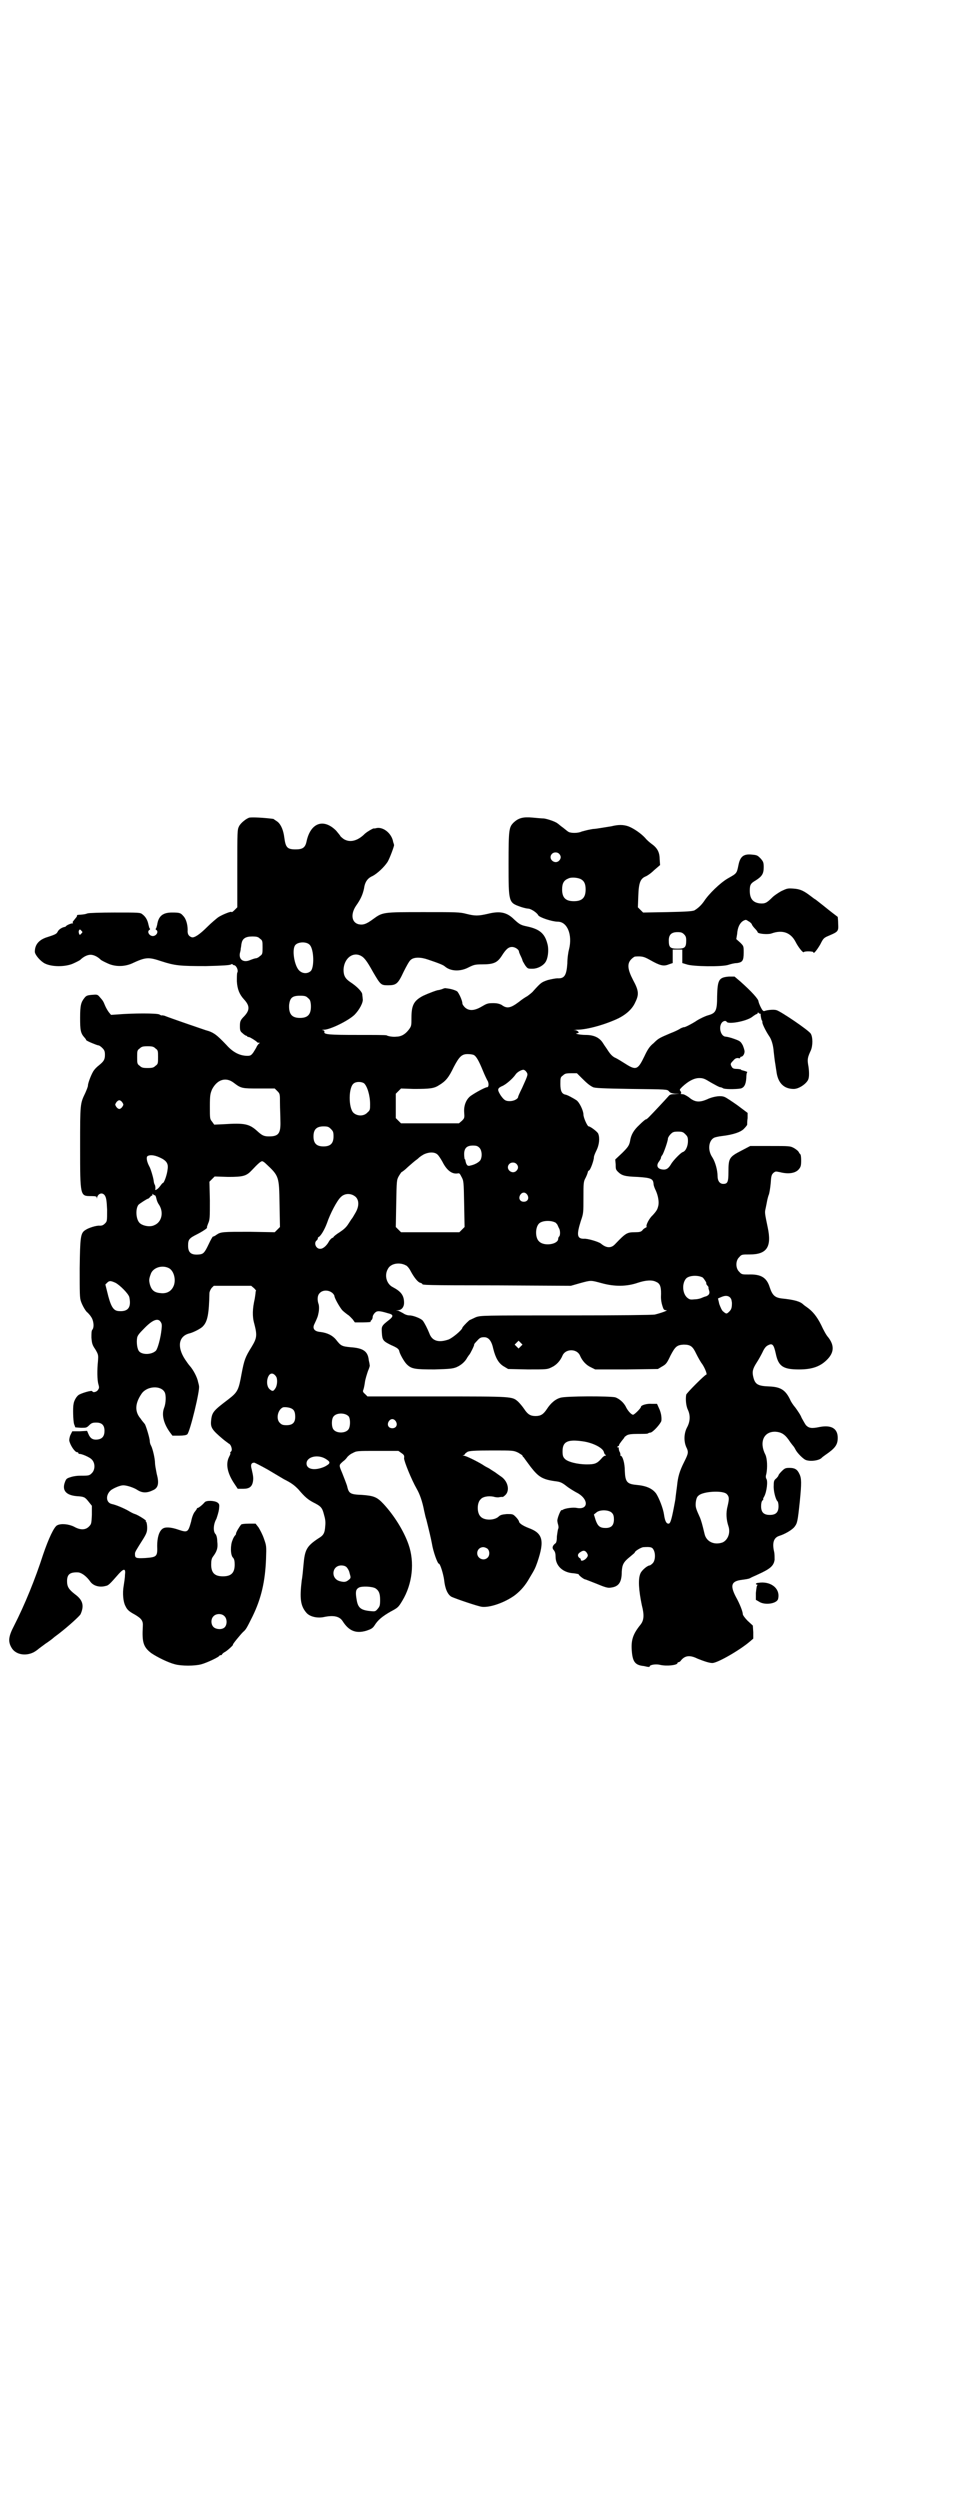 <?xml version="1.0" standalone="no"?>
<!DOCTYPE svg PUBLIC "-//W3C//DTD SVG 20010904//EN"
 "http://www.w3.org/TR/2001/REC-SVG-20010904/DTD/svg10.dtd">
<svg version="1.0" xmlns="http://www.w3.org/2000/svg"
 width="1107pt" height="2870pt" viewBox="0 0 1107 2870"
 preserveAspectRatio="xMidYMid meet">
<g transform="translate(0,2870) scale(0.5,-0.5)"
fill="#000000" stroke="none">
<path d="M573 3863 c-7 -2 -20 -12 -24 -20 -4 -8 -4 -11 -4 -97 l0 -89 -6 -6
c-4 -4 -7 -6 -7 -5 0 3 -22 -6 -31 -12 -4 -3 -16 -13 -25 -22 -17 -17 -29 -25
-35 -24 -7 2 -11 7 -10 17 0 13 -4 26 -10 32 -6 7 -8 8 -26 8 -21 0 -31 -8
-34 -28 -1 -4 -2 -8 -3 -9 -1 0 -1 -2 1 -3 6 -4 0 -14 -8 -14 -8 0 -14 10 -8
14 2 1 2 3 1 3 -1 1 -2 5 -3 9 -2 10 -6 18 -14 24 -5 4 -7 4 -64 4 -32 0 -60
-1 -62 -2 -6 -2 -6 -2 -16 -3 -5 0 -9 -1 -8 -1 0 -1 0 -2 -1 -4 -8 -10 -10
-12 -9 -13 1 -1 1 -2 0 -2 -2 1 -14 -4 -15 -6 -1 -1 -2 -2 -3 -2 -6 -1 -13 -5
-16 -10 -3 -6 -4 -7 -26 -14 -18 -6 -27 -17 -27 -33 0 -7 13 -22 23 -27 16 -8
45 -8 63 -1 7 3 15 7 18 9 8 8 17 12 24 12 7 0 16 -4 24 -12 3 -2 11 -6 18 -9
17 -7 37 -6 53 1 32 15 38 15 68 5 31 -10 42 -11 102 -11 41 1 55 2 58 4 1 1
3 1 3 0 1 -1 2 -2 4 -2 5 -1 10 -12 7 -17 -1 -2 -1 -11 -1 -20 1 -18 6 -30 16
-41 14 -15 14 -25 1 -39 -9 -9 -10 -12 -10 -23 0 -10 1 -12 6 -16 4 -4 8 -6 9
-6 1 0 2 -1 2 -2 0 0 2 -1 4 -1 4 -1 16 -9 18 -11 0 -1 2 -2 5 -2 2 0 3 -1 1
-1 -2 -1 -4 -4 -6 -7 -1 -3 -5 -9 -8 -14 -5 -7 -7 -8 -14 -8 -17 0 -33 8 -48
25 -22 23 -29 29 -48 34 -9 3 -85 29 -94 33 -4 1 -6 1 -6 1 0 -1 -3 0 -6 2 -6
3 -60 3 -96 0 l-15 -1 -5 6 c-3 4 -7 11 -9 16 -4 10 -5 11 -12 19 -5 6 -6 6
-18 5 -11 -1 -13 -2 -17 -7 -8 -10 -10 -17 -10 -46 0 -28 1 -35 10 -45 2 -2 4
-5 4 -6 1 -2 25 -12 28 -12 2 0 6 -3 9 -6 5 -5 6 -8 6 -16 0 -11 -3 -15 -14
-24 -4 -3 -9 -8 -11 -11 -5 -6 -14 -29 -14 -35 0 -3 -3 -10 -6 -17 -12 -25
-12 -24 -12 -123 0 -115 0 -114 25 -114 11 0 13 -1 13 -3 0 -3 1 -3 1 0 3 10
13 12 18 4 3 -5 4 -11 5 -32 0 -27 0 -27 -5 -32 -4 -4 -7 -5 -12 -5 -7 1 -26
-5 -33 -10 -11 -7 -12 -15 -13 -88 0 -57 0 -68 3 -76 3 -9 12 -25 16 -26 0 -1
4 -4 7 -9 6 -8 8 -24 3 -30 -2 -2 -2 -8 -2 -18 1 -13 2 -17 9 -27 7 -12 7 -13
6 -27 -2 -19 -2 -43 1 -53 2 -7 2 -9 -1 -13 -3 -5 -12 -7 -13 -3 -1 3 -27 -5
-32 -9 -5 -4 -10 -13 -11 -20 -2 -9 -1 -38 1 -46 l3 -8 13 -1 c12 0 13 0 19 6
5 5 8 6 16 6 13 0 19 -6 19 -19 0 -12 -5 -19 -17 -20 -10 -1 -16 3 -20 13 l-3
7 -17 -1 -17 0 -4 -8 c-2 -4 -3 -10 -3 -13 2 -11 13 -27 18 -27 2 0 3 -1 3 -2
0 -1 1 -2 2 -2 4 1 23 -7 28 -12 9 -8 9 -24 1 -32 -6 -6 -7 -6 -29 -6 -4 0
-13 -1 -19 -3 -10 -3 -11 -4 -14 -12 -7 -19 3 -30 28 -32 16 -1 18 -2 26 -12
l8 -10 0 -21 c-1 -20 -1 -21 -7 -27 -8 -8 -20 -8 -34 0 -12 6 -30 8 -39 3 -7
-4 -19 -29 -32 -67 -18 -56 -42 -115 -67 -164 -12 -23 -14 -35 -6 -49 9 -17
33 -21 52 -11 5 3 9 6 10 7 1 1 8 6 16 12 9 6 17 12 19 14 2 2 8 6 13 10 22
17 47 40 49 44 9 20 5 33 -13 46 -14 11 -18 17 -18 30 0 16 7 21 26 20 8 -1
19 -9 28 -22 7 -9 21 -13 35 -9 6 1 9 4 30 28 12 13 16 12 14 -3 0 -7 -2 -18
-3 -25 -3 -17 -1 -37 4 -46 4 -9 9 -13 22 -20 15 -9 19 -14 18 -27 -2 -36 1
-47 19 -61 13 -9 39 -22 55 -26 15 -4 45 -4 60 0 12 3 42 17 42 20 0 0 1 1 3
1 2 0 3 1 3 2 0 0 2 3 6 5 6 3 21 17 19 17 -2 0 17 23 23 29 7 6 8 8 22 36 20
41 29 80 31 132 1 30 1 30 -5 47 -3 9 -9 20 -12 25 l-7 9 -15 0 c-10 0 -17 -1
-18 -2 -5 -6 -12 -18 -12 -21 0 -2 -1 -3 -2 -4 -1 -1 -4 -5 -6 -11 -5 -11 -5
-34 1 -40 3 -3 4 -8 4 -16 0 -19 -8 -27 -27 -27 -19 0 -27 8 -27 27 0 9 1 14
4 18 9 12 12 20 10 35 0 8 -2 15 -4 17 -6 6 -5 23 2 35 2 6 5 15 6 22 1 10 1
12 -3 15 -6 5 -26 6 -30 1 -5 -6 -14 -13 -16 -13 -1 0 -2 -1 -2 -2 0 -1 -2 -3
-4 -6 -3 -3 -7 -12 -9 -23 -7 -25 -8 -26 -29 -19 -17 6 -31 7 -37 2 -8 -6 -12
-21 -12 -39 1 -25 -1 -26 -28 -28 -22 -1 -23 0 -23 10 0 4 2 7 19 34 8 13 9
17 9 26 0 5 -1 11 -2 13 -2 1 -2 2 -1 2 4 0 -18 14 -25 16 -4 1 -11 5 -16 8
-9 5 -27 13 -37 15 -14 3 -15 21 -2 32 7 5 21 11 28 11 8 0 24 -5 33 -11 11
-7 22 -7 36 0 11 5 14 15 8 37 -2 10 -4 21 -4 25 0 10 -5 32 -9 40 -2 3 -3 8
-3 10 0 7 -8 33 -11 39 -2 3 -7 8 -10 13 -14 16 -13 35 2 57 12 18 44 20 53 4
4 -7 3 -26 -1 -36 -6 -15 -2 -35 13 -56 l6 -8 16 0 c9 0 16 1 18 3 6 4 30 103
27 111 0 2 -1 5 -2 9 -2 11 -11 28 -19 37 -2 2 -7 9 -11 15 -19 29 -15 54 11
60 8 2 26 11 30 16 11 11 14 30 15 76 0 3 2 8 5 12 l5 5 43 0 43 0 7 -6 c3 -3
5 -6 4 -6 -1 0 -1 -2 -1 -3 0 -2 -1 -9 -2 -15 -5 -22 -6 -40 -1 -57 7 -27 6
-33 -6 -53 -15 -24 -17 -30 -23 -61 -7 -39 -9 -43 -31 -60 -33 -25 -37 -29
-39 -47 -2 -17 1 -22 27 -44 6 -5 12 -9 13 -10 6 -2 10 -16 5 -19 -1 -1 -2 -2
-1 -3 1 -1 -1 -5 -3 -9 -8 -16 -4 -37 12 -61 l8 -12 13 0 c14 0 20 5 22 17 1
7 1 11 -3 28 -3 10 -1 15 6 15 1 0 15 -7 31 -16 15 -9 32 -19 37 -22 18 -9 24
-14 33 -23 16 -19 23 -24 34 -30 18 -9 21 -12 25 -28 3 -10 4 -17 3 -26 -1
-17 -4 -22 -16 -29 -27 -18 -31 -26 -34 -61 -1 -9 -2 -25 -4 -35 -5 -42 -3
-59 11 -75 8 -9 26 -13 42 -9 21 4 34 1 41 -10 14 -22 30 -29 54 -22 12 4 15
6 19 12 8 13 18 21 37 32 17 9 18 10 27 25 23 38 29 88 14 130 -11 31 -33 66
-57 92 -15 16 -22 19 -50 21 -27 1 -30 3 -34 21 -2 6 -7 19 -11 29 -8 19 -8
18 2 27 3 2 7 6 9 9 2 3 8 8 13 10 9 5 10 5 57 5 l48 0 7 -5 c6 -4 7 -6 6 -12
0 -7 17 -49 29 -70 7 -12 13 -29 17 -50 2 -9 4 -18 5 -20 6 -24 11 -45 13 -56
3 -19 13 -46 16 -46 3 0 10 -23 12 -37 2 -20 8 -34 17 -39 11 -5 61 -22 70
-23 19 -2 53 10 76 27 14 11 24 23 33 39 12 20 13 22 18 36 17 50 13 67 -20
79 -13 5 -22 11 -22 15 0 1 -3 6 -7 10 -7 7 -7 7 -21 7 -11 -1 -15 -2 -19 -6
-10 -9 -33 -9 -41 0 -9 8 -9 32 0 40 5 6 17 8 29 6 6 -2 13 -2 15 -1 3 0 6 1
6 0 1 0 4 2 7 5 10 10 6 31 -10 42 -3 2 -10 7 -14 10 -5 3 -11 7 -14 9 -4 2
-10 5 -14 8 -13 8 -39 21 -44 21 -3 0 -3 1 0 1 1 1 3 2 3 3 0 1 3 3 6 5 5 2
15 3 56 3 49 0 49 0 60 -5 5 -3 10 -6 10 -7 0 -1 1 -3 3 -4 1 -2 8 -11 16 -22
18 -23 27 -29 59 -33 8 -1 13 -3 22 -10 6 -5 16 -11 23 -15 29 -14 30 -41 2
-36 -9 2 -28 -1 -32 -4 -1 -1 -3 -1 -3 -1 -2 2 -10 -18 -10 -24 0 -2 1 -7 2
-10 1 -4 1 -7 0 -9 -1 -2 -2 -10 -3 -17 0 -9 -1 -14 -3 -16 -7 -5 -9 -11 -4
-16 3 -4 4 -8 4 -15 0 -21 17 -37 42 -38 7 -1 11 -2 11 -2 -1 -2 12 -12 15
-12 1 0 13 -5 26 -10 19 -8 26 -10 32 -9 19 2 26 12 26 37 1 16 4 22 19 34 6
5 11 9 11 10 0 3 15 12 20 12 16 1 20 0 23 -6 5 -9 4 -25 -2 -31 -3 -3 -6 -5
-7 -5 -5 0 -18 -11 -21 -18 -6 -13 -4 -39 3 -73 6 -23 5 -35 -3 -45 -17 -21
-22 -35 -20 -60 2 -26 8 -33 28 -35 4 -1 9 -2 11 -2 1 0 2 0 2 1 0 4 14 6 23
4 16 -4 41 -1 41 4 0 1 1 2 3 2 1 0 4 2 5 4 9 11 20 13 38 4 15 -6 27 -10 34
-10 12 0 64 30 87 50 l7 6 0 15 -1 15 -12 11 c-6 6 -11 13 -11 15 0 6 -7 24
-16 40 -14 27 -10 36 14 39 7 1 16 2 19 4 3 2 11 5 17 8 29 13 37 20 39 34 0
6 0 14 -1 18 -5 21 -1 33 12 37 13 4 30 14 35 21 6 8 7 11 12 59 4 41 4 52 -1
62 -5 11 -11 14 -23 14 -9 0 -11 -1 -18 -8 -4 -4 -7 -8 -7 -9 0 -1 -2 -4 -5
-7 -5 -4 -6 -6 -6 -16 -1 -12 4 -31 8 -36 2 -1 3 -7 3 -12 0 -14 -6 -20 -20
-20 -14 0 -20 6 -20 20 0 6 1 11 3 13 2 2 3 3 2 3 -1 0 0 3 2 6 6 11 9 36 5
41 -1 2 -2 5 0 11 3 15 2 35 -2 44 -15 29 -4 54 23 53 15 -1 23 -7 34 -24 3
-4 6 -8 7 -9 1 -1 3 -4 5 -8 4 -8 18 -22 24 -24 11 -4 32 -1 37 6 1 1 4 3 8 6
22 15 28 23 28 39 0 21 -14 30 -41 25 -19 -4 -25 -3 -32 4 -3 4 -7 12 -10 17
-2 6 -9 16 -14 23 -6 7 -11 15 -12 18 -11 23 -22 30 -49 31 -26 1 -32 5 -36
22 -3 12 -1 19 8 33 4 6 10 17 13 23 4 9 8 14 12 16 11 6 14 3 19 -20 6 -28
17 -35 53 -35 31 0 50 7 66 24 15 16 15 32 1 50 -4 4 -11 17 -16 28 -10 20
-20 32 -33 41 -3 2 -7 5 -8 6 -7 7 -20 11 -50 14 -15 2 -21 7 -27 25 -7 23
-20 31 -49 30 -14 0 -16 0 -21 6 -9 8 -9 26 0 34 5 6 6 6 24 6 39 0 51 17 41
63 -6 29 -7 33 -5 41 1 5 3 14 4 20 1 5 3 12 4 14 1 3 3 14 4 25 1 17 2 20 6
24 5 4 5 4 15 2 19 -5 36 -3 44 7 4 5 5 8 5 20 0 8 -1 14 -2 14 0 0 -2 2 -3 4
-1 3 -6 7 -11 10 -9 5 -10 5 -55 5 l-46 0 -21 -11 c-27 -14 -29 -17 -29 -48 0
-24 -2 -28 -12 -28 -8 0 -13 7 -13 18 0 13 -5 32 -12 43 -11 16 -9 38 4 45 2
1 10 3 19 4 25 3 43 9 50 17 4 4 7 8 7 9 0 2 0 8 1 15 l0 12 -24 18 c-13 9
-26 18 -30 19 -8 3 -22 1 -35 -4 -21 -10 -32 -9 -46 3 -6 4 -11 7 -15 7 -3 0
-5 1 -4 1 2 1 2 2 0 6 -3 3 -2 4 4 10 14 13 27 20 39 20 10 0 13 -2 28 -11 9
-5 18 -10 20 -10 2 0 4 -1 6 -2 2 -3 29 -3 41 -1 8 2 12 9 13 24 0 7 1 13 2
13 2 1 -4 3 -12 5 -1 0 -2 1 -3 2 -1 0 -5 1 -9 1 -6 0 -9 1 -11 4 -4 7 -4 8 3
15 4 5 7 6 11 6 3 -1 5 -1 5 1 0 1 1 2 2 2 4 0 8 6 8 12 0 3 -2 9 -4 14 -5 9
-6 10 -20 15 -8 3 -17 5 -19 5 -11 0 -17 20 -10 31 3 5 10 7 12 3 4 -6 44 1
58 11 5 4 10 7 11 7 1 0 2 1 2 2 0 2 1 2 3 0 1 -1 3 -2 3 -1 1 0 1 -1 1 -4 1
-7 2 -11 3 -12 1 -1 1 -3 1 -4 -1 -2 7 -19 15 -31 6 -8 10 -22 11 -37 1 -8 2
-18 3 -24 1 -5 2 -14 3 -19 3 -28 17 -42 40 -42 13 0 32 14 34 24 2 7 1 22 -1
32 -2 12 -1 17 6 32 5 11 5 31 0 39 -5 8 -70 52 -79 54 -7 2 -22 0 -27 -2 -3
-1 -5 1 -9 9 -3 6 -5 12 -5 13 0 5 -15 22 -42 46 l-13 11 -13 0 c-23 -2 -26
-7 -27 -45 0 -34 -3 -39 -21 -44 -7 -2 -17 -7 -24 -11 -10 -7 -31 -18 -31 -16
0 0 -4 -1 -8 -3 -4 -3 -15 -8 -23 -11 -26 -11 -28 -12 -39 -23 -9 -7 -14 -15
-21 -30 -15 -31 -19 -33 -44 -17 -8 5 -19 12 -24 14 -6 3 -11 9 -15 15 -3 5
-9 13 -12 18 -8 13 -21 19 -40 19 -12 0 -28 3 -19 4 6 0 2 6 -5 7 -6 0 -5 0 4
1 25 0 68 13 95 26 20 10 33 23 39 37 9 18 8 27 -5 51 -13 25 -14 38 -4 48 3
3 7 6 9 6 15 1 20 0 34 -8 23 -13 31 -15 43 -10 l9 3 0 16 0 15 11 0 11 0 0
-15 0 -16 10 -3 c13 -5 82 -6 96 -1 6 2 14 4 20 4 12 2 15 5 15 24 0 15 0 15
-8 23 l-9 8 2 12 c1 15 6 25 14 30 6 3 6 3 12 -1 4 -2 8 -6 8 -8 1 -2 4 -6 7
-9 3 -3 6 -7 6 -8 0 -4 24 -6 32 -3 25 9 44 2 55 -19 6 -12 17 -26 19 -24 2 3
22 2 22 0 0 -6 9 6 16 18 7 14 8 15 20 20 21 9 22 10 21 27 0 8 -1 15 -1 16
-4 3 -21 16 -22 17 -1 1 -20 16 -29 23 -1 0 -6 4 -10 7 -17 13 -25 17 -41 18
-14 1 -15 0 -28 -6 -7 -4 -16 -10 -20 -14 -13 -13 -17 -15 -29 -14 -16 2 -23
11 -23 29 0 14 2 17 14 24 14 9 18 15 18 30 0 11 -1 13 -7 20 -7 7 -8 8 -20 9
-19 2 -27 -4 -31 -24 -4 -20 -4 -19 -25 -31 -17 -10 -43 -35 -54 -52 -7 -10
-14 -16 -22 -21 -5 -2 -15 -3 -62 -4 l-56 -1 -6 6 -6 6 1 27 c1 30 5 39 17 44
3 1 12 7 19 14 l14 12 -1 14 c0 16 -6 26 -19 35 -4 3 -11 9 -14 13 -9 10 -26
22 -39 27 -12 4 -23 4 -39 0 -7 -1 -18 -3 -25 -4 -6 -1 -13 -2 -15 -2 -2 0 -7
-1 -12 -2 -5 -1 -12 -3 -16 -4 -8 -4 -24 -4 -30 -1 -2 1 -8 6 -13 10 -6 4 -11
9 -13 10 -5 4 -23 10 -31 11 -4 0 -16 1 -26 2 -22 2 -32 -1 -43 -11 -11 -11
-12 -15 -12 -95 0 -90 0 -89 28 -99 6 -2 14 -4 17 -4 6 0 20 -9 23 -15 2 -5
32 -15 45 -15 22 0 34 -30 26 -63 -2 -7 -4 -21 -4 -33 -2 -28 -7 -35 -23 -34
-4 0 -14 -2 -22 -4 -14 -5 -15 -5 -33 -25 -3 -4 -10 -9 -14 -12 -4 -2 -13 -8
-19 -13 -20 -15 -28 -16 -40 -7 -4 2 -9 4 -19 4 -13 0 -15 -1 -27 -8 -17 -10
-29 -10 -38 -2 -3 3 -6 7 -6 9 0 7 -8 24 -12 28 -3 2 -9 4 -13 5 -4 1 -10 2
-12 2 -2 1 -6 0 -10 -2 -4 -1 -7 -2 -7 -2 -2 1 -23 -7 -36 -13 -21 -11 -27
-21 -27 -50 0 -19 0 -20 -7 -29 -8 -10 -17 -15 -28 -15 -7 -1 -19 1 -22 3 -1
1 -31 1 -67 1 -65 0 -78 1 -76 7 1 2 -1 3 -3 4 -4 0 -3 1 2 1 14 0 55 20 70
34 11 11 21 29 19 37 0 3 -1 8 -1 10 0 6 -13 19 -27 28 -12 8 -16 15 -16 29 1
24 19 40 37 33 10 -4 16 -12 31 -39 17 -29 18 -30 34 -30 19 0 23 3 36 31 6
12 13 25 16 27 7 7 23 7 40 1 27 -9 36 -13 39 -16 13 -11 35 -12 54 -2 12 6
15 7 31 7 27 0 35 4 45 19 10 16 16 21 24 21 7 0 16 -6 16 -11 0 -1 2 -6 4
-10 2 -4 4 -9 4 -10 0 -1 3 -6 6 -11 6 -8 6 -8 17 -8 11 0 23 6 29 14 7 9 9
31 5 44 -6 23 -18 33 -46 39 -14 3 -17 4 -30 16 -17 17 -33 20 -61 13 -22 -5
-29 -5 -49 0 -15 4 -23 4 -98 4 -94 0 -94 0 -116 -16 -15 -11 -22 -14 -33 -12
-17 4 -19 24 -6 43 10 14 15 25 18 39 2 15 8 24 20 29 11 6 26 20 34 32 5 8
16 38 15 39 0 1 -1 4 -2 7 -3 19 -22 35 -38 32 -3 -1 -6 -1 -6 -1 0 2 -19 -9
-23 -14 -16 -15 -33 -19 -47 -10 -4 3 -7 6 -7 6 0 1 -5 7 -10 13 -29 29 -59
18 -68 -25 -3 -14 -9 -18 -25 -18 -19 0 -23 4 -26 27 -2 16 -7 29 -15 36 -4 3
-9 6 -10 7 -24 3 -47 4 -55 3z m711 -83 c5 -5 5 -11 0 -16 -10 -10 -27 5 -16
16 4 4 12 4 16 0z m51 -59 c7 -4 10 -11 10 -23 0 -19 -8 -27 -27 -27 -19 0
-27 8 -27 27 0 14 4 21 14 25 7 4 24 2 30 -2z m-1148 -118 c3 -3 3 -3 0 -6 -1
-2 -3 -3 -4 -3 -1 0 -3 6 -2 9 1 2 2 3 2 3 1 0 3 -1 4 -3z m1384 -8 c4 -4 5
-7 5 -14 0 -16 -3 -19 -20 -19 -17 0 -20 3 -20 19 0 13 6 19 20 19 8 0 11 -1
15 -5z m-974 -10 c6 -4 6 -6 6 -20 0 -14 0 -16 -6 -20 -3 -3 -7 -5 -9 -5 -2 0
-8 -2 -13 -4 -16 -7 -27 1 -24 16 1 3 2 8 2 11 1 3 1 9 2 12 2 10 9 15 24 15
11 0 14 -1 18 -5z m115 -15 c9 -11 10 -50 2 -59 -7 -7 -19 -7 -27 1 -11 11
-17 48 -9 58 6 8 27 9 34 0z m-5 -121 c5 -4 6 -6 7 -16 1 -21 -6 -30 -25 -30
-19 0 -26 9 -25 30 2 16 7 21 25 21 11 0 14 -1 18 -5z m-350 -116 c6 -4 6 -6
6 -20 0 -14 0 -16 -6 -20 -4 -4 -7 -5 -18 -5 -11 0 -14 1 -18 5 -6 4 -6 6 -6
20 0 14 0 16 6 20 4 4 7 5 18 5 11 0 14 -1 18 -5z m731 -15 c6 -3 12 -14 21
-36 4 -10 9 -20 10 -22 4 -5 4 -16 0 -16 -4 0 -23 -10 -35 -18 -12 -7 -19 -22
-18 -39 1 -13 1 -14 -5 -20 l-7 -6 -66 0 -67 0 -6 6 -6 6 0 28 0 28 6 6 6 6
29 -1 c38 0 47 1 59 9 15 9 22 18 33 41 13 25 19 30 32 30 6 0 12 -1 14 -2z
m121 -39 c4 -6 4 -6 -10 -37 -5 -10 -9 -19 -9 -20 0 -5 -10 -10 -19 -10 -10 0
-13 2 -21 13 -8 13 -8 16 2 21 9 3 26 18 32 27 3 5 13 11 18 11 2 0 5 -2 7 -5z
m127 -14 c12 -12 18 -17 26 -21 4 -2 22 -3 88 -4 82 -1 82 -1 86 -5 3 -4 6 -5
14 -6 l11 0 -11 -1 c-9 0 -12 -1 -15 -5 -6 -7 -37 -40 -44 -47 -3 -3 -6 -6 -8
-6 -1 0 -8 -6 -15 -13 -13 -12 -19 -23 -21 -37 -2 -10 -5 -14 -18 -27 l-16
-15 1 -11 c0 -10 0 -12 5 -17 9 -9 16 -11 45 -12 31 -2 36 -4 37 -16 0 -4 3
-11 5 -15 5 -11 8 -25 6 -35 -2 -8 -3 -11 -13 -22 -8 -7 -16 -23 -14 -26 1 -1
-1 -2 -3 -3 -2 -1 -5 -3 -7 -6 -3 -3 -6 -4 -17 -4 -18 0 -21 -2 -45 -27 -9
-10 -20 -10 -33 1 -5 4 -31 12 -39 11 -16 0 -17 9 -7 41 6 17 6 19 6 53 0 34
0 37 5 46 3 6 5 12 5 13 0 1 1 3 3 4 3 1 11 23 11 30 0 3 3 10 6 16 6 12 8 28
4 38 -1 4 -18 17 -22 17 -3 0 -12 20 -12 27 0 9 -9 28 -16 33 -6 4 -22 13 -26
13 -8 2 -11 9 -11 24 0 14 0 16 6 20 4 4 7 5 18 5 l14 0 11 -11z m-799 -11
c17 -13 19 -13 58 -13 l36 0 6 -6 c6 -6 6 -7 6 -27 0 -12 1 -30 1 -41 1 -29
-4 -36 -26 -36 -12 0 -16 2 -28 13 -18 16 -29 18 -76 15 l-22 -1 -5 7 c-5 6
-5 7 -5 35 0 26 1 29 5 39 12 23 32 29 50 15z m299 -1 c7 -6 14 -27 14 -48 0
-12 0 -14 -6 -19 -8 -9 -23 -9 -32 -1 -12 11 -12 60 1 68 5 4 17 4 23 0z
m-555 -44 c3 -5 3 -5 0 -10 -2 -3 -5 -5 -7 -5 -2 0 -5 2 -7 5 -3 5 -3 5 0 10
2 3 5 5 7 5 2 0 5 -2 7 -5z m479 -61 c5 -5 6 -7 6 -17 0 -16 -7 -23 -23 -23
-16 0 -23 7 -23 23 0 16 7 23 23 23 10 0 12 -1 17 -6z m814 -12 c5 -5 6 -7 6
-16 0 -11 -5 -23 -12 -25 -4 -1 -22 -19 -27 -28 -6 -10 -11 -13 -19 -12 -12 1
-16 9 -8 19 2 3 4 6 4 8 0 1 1 4 3 6 3 4 13 32 13 38 0 2 3 7 6 10 5 5 7 6 17
6 10 0 12 -1 17 -6z m-473 -31 c6 -6 7 -21 2 -29 -4 -5 -13 -10 -23 -12 -6 -2
-9 1 -11 11 0 2 -1 4 -2 4 0 1 -1 6 -1 11 0 14 6 20 20 20 8 0 11 -1 15 -5z
m-97 -15 c3 -2 8 -10 12 -17 10 -20 22 -29 35 -27 4 1 5 0 9 -8 5 -9 5 -11 6
-62 l1 -53 -6 -6 -6 -6 -67 0 -67 0 -6 6 -6 6 1 54 c1 53 1 54 6 63 3 5 6 9 6
9 1 0 8 5 15 12 8 7 16 14 19 16 3 2 5 4 6 5 1 1 5 4 10 7 11 6 25 7 32 1z
m-638 -7 c16 -7 21 -14 19 -27 -1 -12 -8 -32 -11 -32 -1 0 -4 -4 -7 -8 -5 -7
-13 -11 -10 -5 0 1 0 5 -1 8 -2 3 -3 8 -3 10 -1 8 -7 28 -10 33 -6 11 -7 20
-5 23 4 4 15 4 28 -2z m245 -15 c30 -28 30 -29 31 -92 l1 -53 -6 -6 -6 -6 -57
1 c-63 0 -67 0 -77 -7 -4 -3 -7 -4 -8 -4 0 1 -5 -7 -10 -18 -9 -19 -12 -22
-21 -23 -19 -2 -26 4 -26 20 0 14 2 17 20 26 14 7 27 16 23 16 0 0 1 4 3 9 4
9 4 13 4 53 l-1 43 6 6 6 6 31 -1 c35 0 42 2 55 16 13 14 20 20 23 20 2 0 6
-3 9 -6z m575 0 c5 -5 5 -11 0 -16 -10 -10 -27 5 -16 16 4 4 12 4 16 0z m25
-71 c5 -8 1 -16 -8 -16 -9 0 -13 8 -8 16 2 3 5 5 8 5 3 0 6 -2 8 -5z m-856 -1
c2 0 3 -3 4 -7 1 -5 3 -10 5 -13 13 -18 8 -42 -10 -49 -10 -5 -28 -1 -34 6 -8
9 -9 32 -2 41 3 3 20 14 22 14 1 0 3 2 5 4 1 2 3 3 4 3 0 -1 1 0 1 2 0 2 1 3
1 2 1 -2 3 -3 4 -3z m462 -4 c8 -8 8 -22 -1 -37 -4 -7 -7 -12 -8 -13 -1 -1 -4
-6 -8 -12 -5 -8 -11 -13 -20 -19 -8 -5 -14 -10 -14 -11 0 -1 -2 -2 -3 -2 -2
-1 -6 -5 -8 -9 -5 -9 -13 -16 -19 -16 -10 -1 -16 13 -9 19 2 1 3 4 3 5 0 2 1
3 2 3 5 3 13 16 19 32 7 21 23 52 32 60 9 9 24 9 34 0z m459 -59 c2 -2 5 -5 5
-7 1 -1 2 -5 3 -6 3 -5 3 -17 0 -19 -1 -1 -2 -3 -2 -5 0 -13 -33 -18 -44 -6
-9 8 -9 32 0 41 7 7 27 8 38 2z m-344 -98 c3 -1 8 -7 11 -13 8 -15 17 -26 22
-27 3 -1 5 -2 5 -3 0 -2 3 -3 173 -3 l168 -1 21 6 c26 7 24 7 50 0 29 -8 57
-8 83 1 18 6 33 7 42 2 10 -4 12 -13 11 -35 0 -5 1 -13 3 -19 3 -10 4 -11 9
-11 6 0 -10 -6 -26 -10 -5 -1 -78 -2 -203 -2 -193 0 -196 0 -208 -4 -6 -3 -13
-6 -15 -7 -8 -7 -16 -16 -16 -17 0 -5 -25 -26 -34 -28 -22 -7 -36 -2 -42 15
-4 10 -11 24 -15 29 -4 5 -22 12 -30 12 -5 0 -11 2 -15 5 -4 2 -9 5 -12 6 l-5
0 5 1 c8 0 14 7 14 17 0 17 -7 26 -26 36 -14 7 -20 27 -11 42 6 12 26 16 41 8z
m-545 -6 c11 -5 17 -23 13 -38 -4 -13 -14 -21 -29 -20 -16 1 -23 6 -27 21 -2
9 -2 12 3 25 6 13 25 19 40 12z m1227 -22 c3 -3 10 -13 8 -14 -1 0 1 -2 3 -5
2 -2 3 -4 2 -4 0 0 0 -2 1 -5 3 -8 1 -12 -6 -15 -4 -1 -9 -3 -11 -4 -2 -1 -9
-3 -15 -3 -10 -1 -12 -1 -18 4 -11 10 -12 33 -2 44 7 7 27 8 38 2z m-1349 -12
c10 -5 30 -25 32 -33 5 -24 -3 -34 -25 -32 -12 1 -18 11 -26 45 l-4 16 4 4 c5
5 8 5 19 0z m499 -24 c2 -2 4 -5 4 -6 0 -5 12 -26 18 -33 3 -3 8 -7 12 -10 4
-2 9 -8 12 -11 l5 -7 19 0 c10 0 18 1 17 1 0 1 0 3 2 4 2 2 3 5 3 8 0 2 2 6 5
9 5 5 10 5 30 -1 13 -3 13 -7 3 -15 -18 -14 -18 -15 -17 -30 1 -17 3 -19 21
-28 14 -6 18 -9 19 -14 1 -6 11 -24 17 -30 11 -11 19 -12 64 -12 37 1 42 2 50
5 12 5 21 14 25 22 2 3 4 6 5 7 2 2 12 22 11 23 -1 0 2 4 7 9 6 7 9 8 16 8 10
0 17 -8 21 -27 5 -20 12 -33 24 -40 l10 -6 45 -1 c44 0 45 0 55 5 11 5 20 15
25 27 7 16 33 16 40 0 5 -12 14 -22 25 -27 l10 -5 72 0 72 1 10 6 c9 5 11 8
19 25 11 21 15 24 30 25 16 0 21 -4 29 -21 4 -8 10 -19 14 -24 6 -9 12 -24 9
-24 -3 0 -45 -42 -46 -46 -2 -12 0 -27 4 -35 6 -13 5 -27 -2 -40 -7 -13 -8
-31 -2 -45 6 -12 5 -15 -5 -35 -10 -20 -14 -33 -16 -54 -1 -8 -3 -22 -4 -32
-8 -44 -11 -56 -16 -55 -5 0 -8 7 -10 21 -2 14 -11 37 -18 48 -9 12 -23 18
-46 20 -21 2 -25 7 -26 32 0 18 -5 35 -10 35 -1 0 -1 1 0 1 0 1 0 5 -2 8 -2 4
-2 8 -2 10 1 1 1 1 -1 0 -1 -1 -2 0 -2 1 0 1 1 2 2 2 1 0 2 1 2 3 0 1 3 5 6 9
3 4 6 7 6 8 0 1 3 3 6 5 4 2 10 3 26 3 11 0 21 0 22 1 1 1 4 2 6 2 6 1 23 20
25 27 1 9 -1 20 -6 30 l-4 9 -12 0 c-11 1 -25 -3 -25 -7 0 -3 -15 -18 -18 -18
-4 0 -12 9 -16 17 -5 11 -16 20 -25 23 -13 3 -114 3 -126 -1 -11 -3 -22 -12
-31 -26 -8 -12 -14 -16 -26 -16 -12 0 -18 4 -26 16 -4 6 -10 13 -14 17 -14 12
-10 12 -187 12 l-159 0 -6 6 c-4 3 -5 6 -4 8 1 2 3 10 4 18 1 8 5 20 7 26 3 7
5 13 4 14 0 2 -1 7 -2 11 -2 21 -13 28 -42 30 -20 2 -22 3 -33 17 -8 10 -20
16 -36 18 -14 1 -19 8 -14 18 7 15 8 17 10 28 1 6 1 13 0 17 -4 11 -3 21 2 26
7 8 21 8 30 0z m913 -10 c3 -4 3 -5 4 -12 0 -11 -1 -15 -6 -20 -6 -6 -7 -6
-14 0 -3 2 -6 9 -9 17 l-3 13 7 3 c9 4 16 4 21 -1z m-1308 -56 c3 -4 3 -8 2
-17 -2 -20 -9 -45 -13 -49 -9 -9 -30 -10 -38 -2 -5 5 -7 21 -5 32 1 5 5 10 15
20 20 21 33 26 39 16z m827 -56 l-5 -5 -4 4 -5 5 4 4 5 5 4 -4 5 -5 -4 -4z
m-561 -71 c3 -8 1 -21 -3 -26 -4 -6 -6 -7 -12 -2 -13 10 -5 44 9 35 3 -2 5 -5
6 -7z m35 -72 c6 -3 8 -9 8 -19 0 -13 -6 -19 -20 -19 -8 0 -11 1 -15 5 -10 9
-5 31 7 36 4 1 15 0 20 -3z m131 -18 c4 -6 4 -24 -1 -30 -7 -9 -27 -9 -34 0
-5 6 -5 24 0 30 7 9 27 9 35 0z m108 -11 c5 -8 1 -16 -8 -16 -9 0 -13 8 -8 16
2 3 5 5 8 5 3 0 6 -2 8 -5z m429 -46 c23 -3 47 -15 49 -25 1 -3 2 -6 4 -6 1
-1 1 -2 -1 -2 -2 0 -6 -3 -9 -7 -10 -11 -15 -13 -33 -13 -22 0 -45 6 -51 13
-4 4 -5 8 -5 17 0 22 11 28 46 23z m-589 -41 c11 -7 10 -10 -3 -17 -22 -10
-42 -7 -42 7 0 16 27 22 45 10z m920 -80 c6 -6 6 -11 2 -28 -4 -15 -3 -31 2
-46 5 -15 -1 -31 -13 -37 -19 -7 -38 1 -42 20 -5 21 -7 28 -10 36 -10 22 -11
25 -10 36 1 8 3 13 6 15 9 10 56 13 65 4z m-263 -44 c3 -3 4 -8 4 -14 0 -14
-6 -20 -19 -20 -13 0 -18 4 -23 18 l-4 13 5 4 c8 8 31 7 37 -1z m-286 -82 c5
-5 5 -15 0 -20 -9 -9 -24 -2 -24 10 0 8 6 14 14 14 3 0 8 -2 10 -4z m227 -8
c4 -6 4 -8 0 -13 -5 -6 -13 -8 -13 -4 0 1 -1 4 -3 4 -5 4 -5 9 1 13 7 5 11 5
15 0z m-551 -34 c2 -2 6 -8 7 -14 3 -10 3 -11 -2 -15 -6 -5 -10 -6 -21 -3 -21
6 -18 36 4 36 4 0 9 -1 12 -4z m67 -49 c7 -5 10 -11 10 -26 0 -13 -1 -15 -5
-20 -5 -6 -6 -7 -15 -6 -24 2 -31 7 -34 27 -3 17 -2 23 5 27 6 4 32 3 39 -2z
m-348 -63 c7 -6 7 -20 1 -26 -6 -6 -19 -5 -25 0 -7 6 -7 19 -1 25 6 7 19 7 25
1z"/>
<path d="M1741 2106 c-5 0 -7 -4 -2 -4 1 0 1 -1 0 -2 -1 0 -2 -8 -3 -17 l0
-16 7 -4 c13 -9 41 -5 44 6 6 24 -17 42 -46 37z"/>
</g>
</svg>
